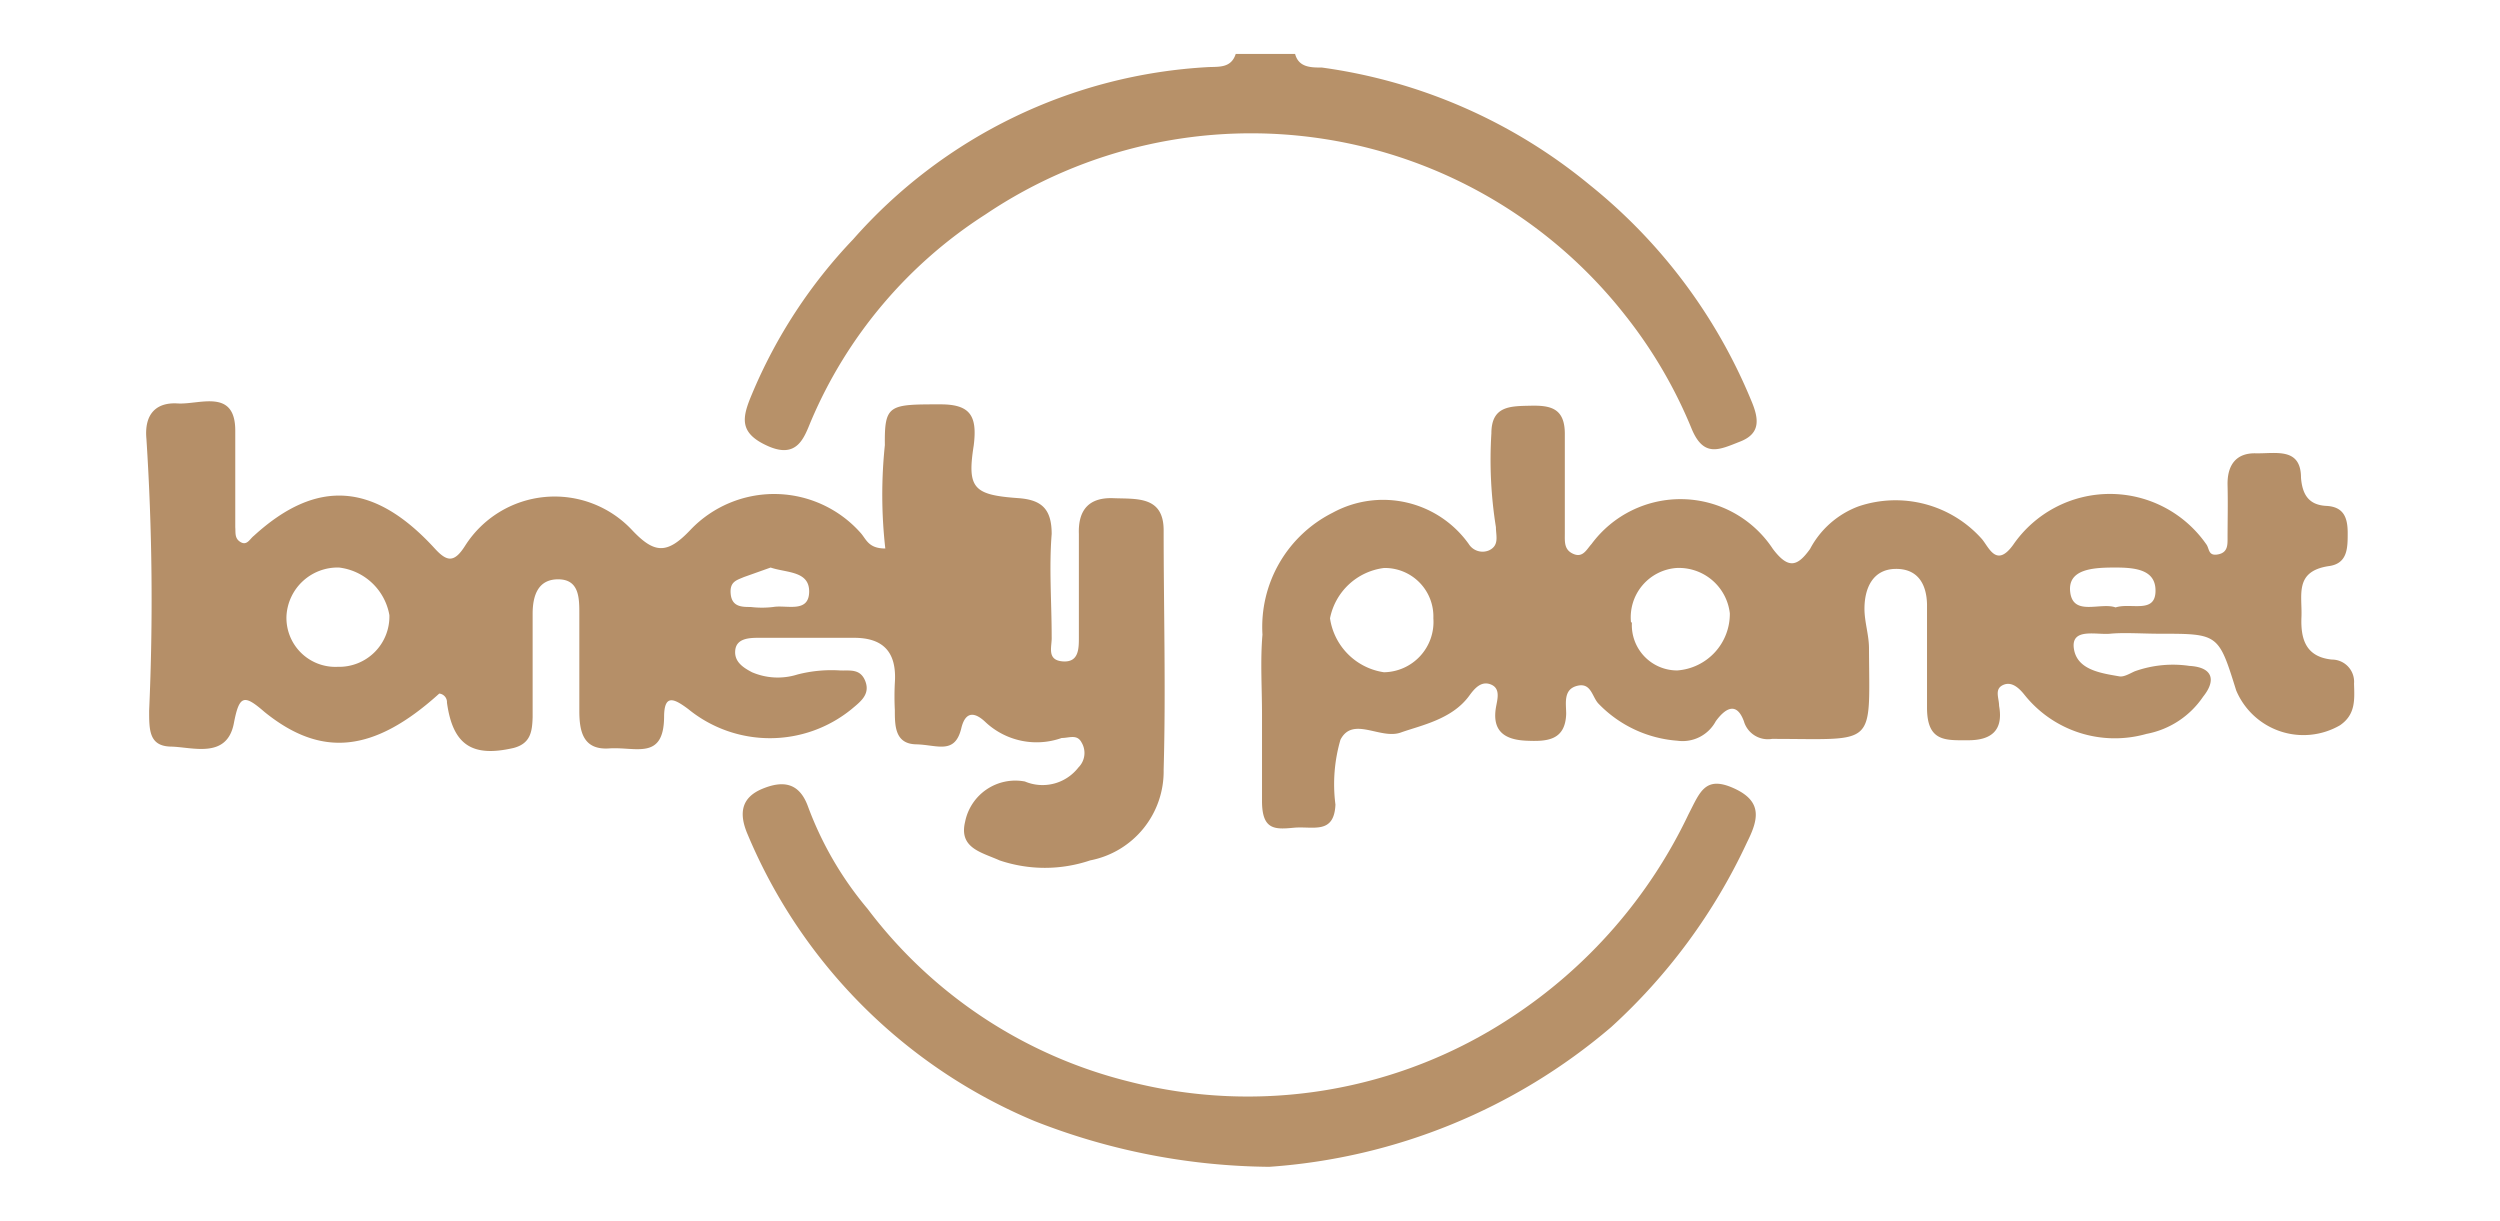 <svg xmlns="http://www.w3.org/2000/svg" viewBox="0 0 55.15 26.93"><defs><style>.cls-1{fill:#b79169;}.cls-2{fill:#b58f68;}</style></defs><g id="partner_logos" data-name="partner logos"><path class="cls-1" d="M27.26,1.19c-.1.31-.36.28-.6.29a11.25,11.25,0,0,0-7.84,3.8,11.18,11.18,0,0,0-2.23,3.41c-.22.52-.3.86.35,1.15s.8-.19.95-.55a10.09,10.09,0,0,1,3.85-4.56,10.49,10.49,0,0,1,14.1,2.21,10.33,10.33,0,0,1,1.47,2.5c.27.67.62.48,1.08.3s.41-.51.24-.91a11.93,11.93,0,0,0-3.56-4.75,11.8,11.8,0,0,0-5.91-2.59c-.24,0-.51,0-.59-.3Z"/><path class="cls-2" d="M19.53,12.1c-.38,0-.42-.21-.55-.35a2.55,2.55,0,0,0-3.75-.06c-.52.55-.8.52-1.29,0a2.34,2.34,0,0,0-3.68.35c-.24.38-.4.35-.66.07-1.34-1.47-2.61-1.56-4-.29-.09.07-.15.22-.29.14s-.11-.21-.12-.33c0-.71,0-1.42,0-2.13,0-.94-.79-.57-1.27-.6s-.74.24-.69.78a55,55,0,0,1,.06,6c0,.43,0,.78.48.79s1.24.28,1.39-.52c.12-.63.23-.63.68-.24,1.24,1,2.39.91,3.85-.41a.19.19,0,0,1,.17.2c.13.94.56,1.21,1.47,1,.38-.1.41-.37.42-.68,0-.76,0-1.52,0-2.28,0-.42.13-.77.58-.76s.45.42.45.76c0,.71,0,1.42,0,2.14,0,.45.08.87.66.83s1.2.27,1.21-.69c0-.52.22-.41.53-.18a2.85,2.85,0,0,0,3.61,0c.19-.16.41-.32.3-.61s-.35-.23-.56-.24a3,3,0,0,0-.94.09,1.44,1.44,0,0,1-1-.05c-.19-.1-.4-.23-.37-.49s.31-.27.52-.27h2.1c.63,0,.95.3.9,1a5.81,5.81,0,0,0,0,.59c0,.35,0,.75.47.76s.86.24,1-.37c.1-.39.32-.32.53-.12a1.65,1.65,0,0,0,1.68.35c.17,0,.34-.09.44.1a.45.45,0,0,1-.07.55,1,1,0,0,1-1.18.31,1.13,1.13,0,0,0-1.32.89c-.14.58.36.67.76.85a3.12,3.12,0,0,0,2,0,2,2,0,0,0,1.62-2c.05-1.76,0-3.52,0-5.28,0-.76-.59-.69-1.11-.71s-.78.24-.76.79c0,.76,0,1.52,0,2.28,0,.25,0,.56-.36.53s-.23-.33-.24-.54c0-.76-.06-1.52,0-2.27,0-.55-.22-.75-.72-.79-1-.07-1.15-.21-1-1.16.08-.64-.06-.91-.73-.91-1.14,0-1.24,0-1.23.9A10.55,10.55,0,0,0,19.53,12.1ZM7.45,14.71a1.08,1.08,0,0,1-1.13-1.13,1.13,1.13,0,0,1,1.16-1.06,1.28,1.28,0,0,1,1.11,1.05A1.11,1.11,0,0,1,7.45,14.71ZM17,12.52c.35.12.86.07.85.54s-.5.28-.79.33a2.09,2.09,0,0,1-.5,0c-.19,0-.41,0-.44-.28s.13-.31.29-.38Z"/><path class="cls-2" d="M27.84,15.76c0,.63,0,1.27,0,1.91s.28.63.7.59.89.16.92-.51a3.51,3.51,0,0,1,.11-1.43c.27-.53.88,0,1.33-.16s1.13-.29,1.51-.81c.11-.15.26-.34.48-.25s.14.33.11.51c-.09.54.22.71.67.73s.86,0,.88-.59c0-.23-.07-.54.24-.62s.33.24.47.39a2.69,2.69,0,0,0,1.74.82.83.83,0,0,0,.85-.43c.19-.26.45-.46.62,0a.55.55,0,0,0,.62.39c2.32,0,2.15.21,2.14-2,0-.29-.1-.58-.1-.87,0-.45.18-.87.68-.88s.69.34.7.78c0,.76,0,1.52,0,2.28s.41.72.91.72.78-.21.68-.76c0-.17-.11-.37.09-.46s.37.09.48.23a2.55,2.55,0,0,0,2.68.85,1.94,1.94,0,0,0,1.25-.82c.29-.36.22-.65-.3-.68a2.5,2.5,0,0,0-1.21.12c-.11.05-.24.13-.34.11-.4-.07-.93-.14-1-.61s.5-.3.8-.33.73,0,1.09,0c1.3,0,1.3,0,1.69,1.25a1.61,1.61,0,0,0,2.29.77c.35-.24.32-.57.31-.92a.49.49,0,0,0-.49-.53c-.58-.06-.69-.46-.67-.94s-.16-1,.59-1.12c.43-.05.43-.4.43-.73s-.08-.58-.47-.6-.53-.25-.56-.62c0-.68-.56-.53-1-.54s-.63.27-.62.7,0,.79,0,1.18c0,.15,0,.31-.21.35s-.19-.11-.25-.21a2.59,2.59,0,0,0-4.27,0c-.37.51-.53.06-.69-.13A2.55,2.55,0,0,0,41,11.17a2,2,0,0,0-1.07.94c-.28.39-.48.45-.82,0a2.44,2.44,0,0,0-4-.11c-.11.12-.19.31-.4.22s-.19-.27-.19-.45c0-.73,0-1.47,0-2.2,0-.57-.32-.63-.76-.62s-.86,0-.86.61A9.39,9.39,0,0,0,33,11.63c0,.19.08.4-.15.51a.36.36,0,0,1-.45-.14,2.32,2.32,0,0,0-3-.69A2.82,2.82,0,0,0,27.85,14C27.8,14.58,27.84,15.17,27.84,15.76Zm3.78-2.12a1.11,1.11,0,0,1-1.09,1.19,1.41,1.41,0,0,1-1.19-1.19,1.39,1.39,0,0,1,1.19-1.11A1.07,1.07,0,0,1,31.62,13.64Zm4.36.09a1.09,1.09,0,0,1,1-1.2,1.13,1.13,0,0,1,1.18,1A1.25,1.25,0,0,1,37,14.79,1,1,0,0,1,36,13.73Zm10.69-.33c-.33-.12-.93.2-1-.33s.53-.55,1-.55.9.06.88.54S47,13.29,46.67,13.4Z"/><path class="cls-1" d="M28,25.74a13,13,0,0,0,7.54-3.08,12.81,12.81,0,0,0,3-4.08c.25-.5.35-.9-.29-1.19s-.75.09-1,.57a11,11,0,0,1-3.92,4.49,10.55,10.55,0,0,1-8.42,1.41,10.34,10.34,0,0,1-5.77-3.81,7.59,7.59,0,0,1-1.32-2.27c-.19-.51-.54-.57-1-.38s-.53.53-.33,1a11.79,11.79,0,0,0,6.33,6.33A14.45,14.45,0,0,0,28,25.74Z"/></g></svg>